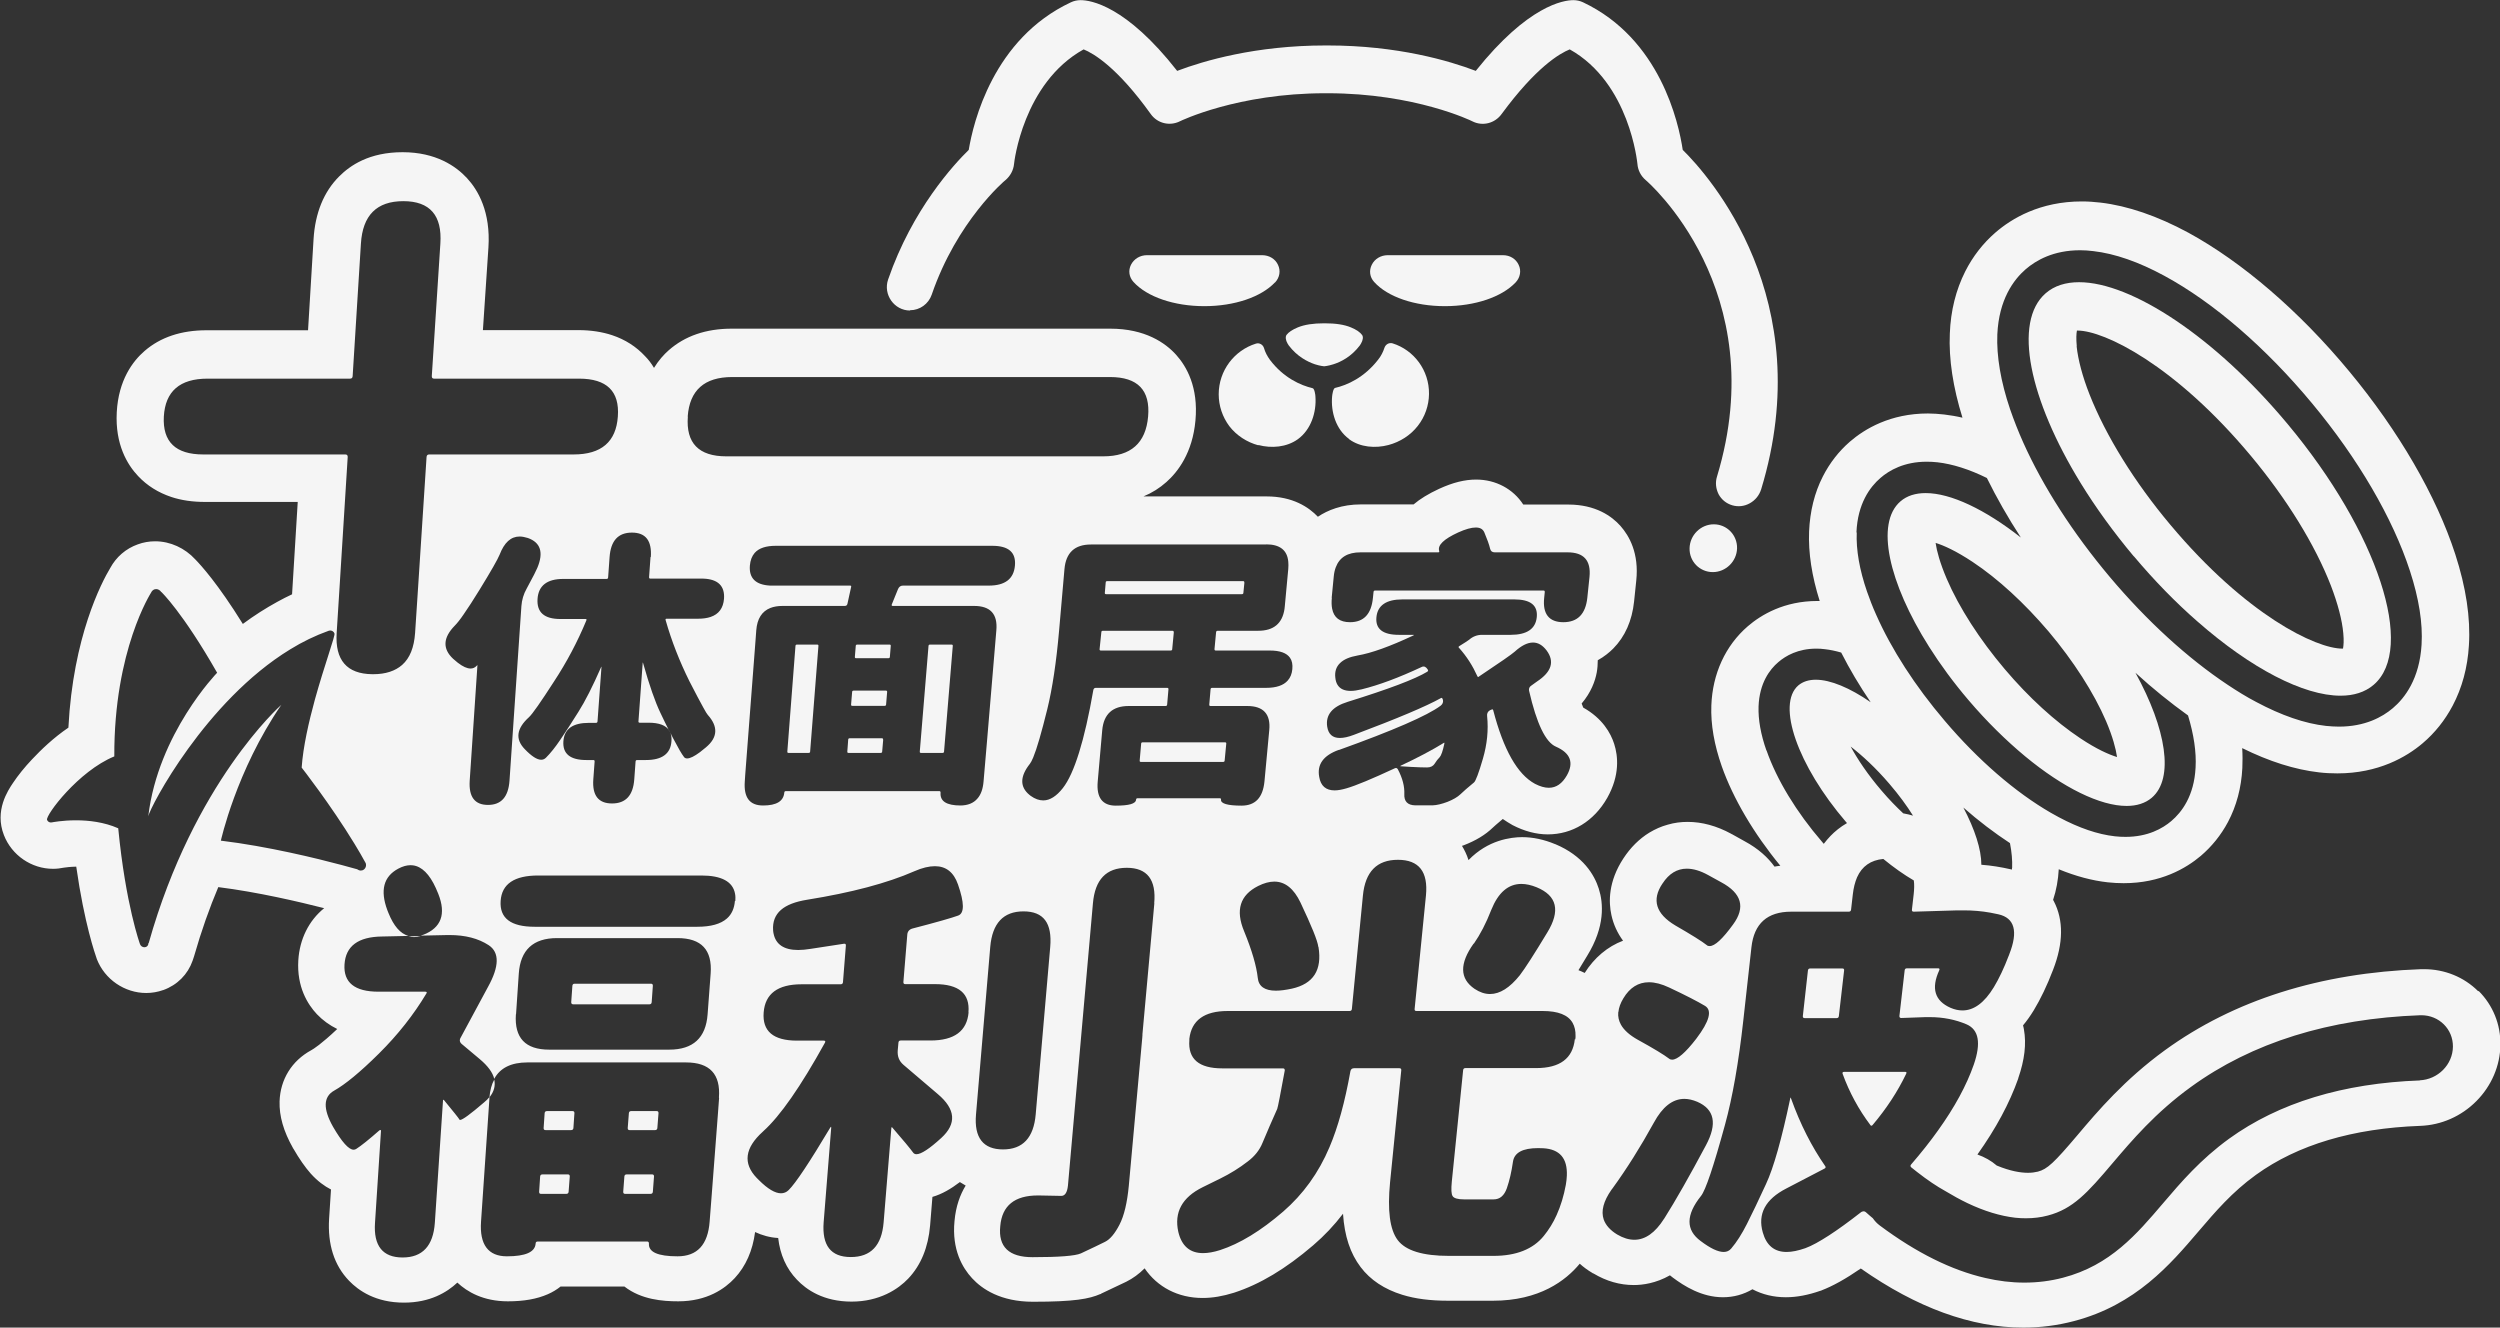<?xml version="1.0" encoding="UTF-8"?><svg id="_图层_2" xmlns="http://www.w3.org/2000/svg" viewBox="0 0 172.13 91.41"><rect x="0" y="0" width="172.13" height="91.41" fill="#333333" stroke="none"/><defs><style>.cls-1{fill:#f5f5f5;}</style></defs><g id="_图层_1-2"><path class="cls-1" d="M146.92,38.3c1.42,1.69,2.91,3.21,4.39,4.5,3.67,3.22,7.29,5.1,9.84,5.1.91,0,1.68-.24,2.27-.74,2.93-2.48.31-10.5-5.9-17.95-4.98-5.98-10.75-9.78-14.37-9.78-.92,0-1.7.24-2.3.76-2.27,1.97-1.13,7.32,2.42,13.09,1.02,1.66,2.25,3.36,3.64,5.02ZM142.99,23.84c-.05-.52-.03-.87.01-1.08.01,0,.02,0,.04,0,1.83,0,6.7,2.35,11.94,8.63,2.47,2.96,4.42,6.13,5.51,8.94.47,1.23.77,2.36.85,3.27.05.51.02.85-.02,1.06-.01,0-.02,0-.04,0-1.82,0-6.63-2.31-11.84-8.52-2.48-2.95-4.45-6.14-5.57-8.98-.49-1.24-.79-2.39-.89-3.32Z"/><path class="cls-1" d="M87.79,19.45c.32-.34.4-.81.2-1.22-.19-.41-.61-.66-1.09-.66h-7.93c-.47,0-.89.25-1.1.66-.2.4-.13.85.17,1.18.93,1.03,2.8,1.67,4.88,1.67s3.91-.63,4.86-1.63Z"/><path class="cls-1" d="M104.35,19.45c.32-.34.41-.81.21-1.22-.19-.41-.6-.66-1.08-.66h-7.93c-.47,0-.9.25-1.1.66-.2.4-.14.85.16,1.18.92,1.03,2.79,1.67,4.87,1.67s3.92-.63,4.87-1.63Z"/><path class="cls-1" d="M92.89,30.24c.76.56,1.81.64,2.71.4.79-.21,1.52-.67,2.02-1.32.49-.62.76-1.4.77-2.19.02-1.64-1.04-3.03-2.51-3.49-.24-.07-.48.07-.56.31-.09.28-.23.56-.43.81-.96,1.24-2.14,1.76-2.97,1.95-.13.03-.19.47-.2.57-.1,1.08.26,2.28,1.16,2.94Z"/><path class="cls-1" d="M86.64,30.64c.9.24,1.94.16,2.72-.4.91-.66,1.29-1.86,1.21-2.94,0-.1-.06-.54-.19-.57-.83-.2-2-.71-2.94-1.95-.19-.26-.33-.53-.41-.81-.07-.24-.32-.39-.56-.31-1.48.46-2.56,1.85-2.56,3.49,0,.79.26,1.56.73,2.19.5.65,1.22,1.11,2,1.32Z"/><path class="cls-1" d="M91.81,25.08c.51-.16,1.23-.52,1.82-1.3.03-.04.06-.09.08-.13.13-.22.17-.46.07-.59-.13-.18-.4-.37-.77-.52-.46-.19-1.04-.28-1.82-.28s-1.36.09-1.83.28c-.37.15-.65.34-.78.52-.09.13-.06.37.07.59.02.04.05.09.08.13.58.77,1.3,1.13,1.8,1.3.37.12.64.14.64.14s.27-.02.64-.14Z"/><path class="cls-1" d="M62.66,21.36h0c.67,0,1.27-.43,1.49-1.07,1.74-5.07,5.02-7.85,5.08-7.89.33-.28.55-.68.59-1.12,0-.05.61-5.56,4.79-7.88.69.28,2.32,1.24,4.62,4.45.46.65,1.31.85,2.01.5.04-.02,3.96-1.93,10-1.93.03,0,.06,0,.08,0,.03,0,.06,0,.08,0,6.04,0,9.94,1.91,9.97,1.93.7.36,1.55.15,2.02-.5,2.36-3.21,3.99-4.17,4.69-4.45,4.14,2.32,4.65,7.83,4.66,7.88.03.44.24.84.57,1.12.09.07,8.8,7.57,4.91,20.41-.13.41-.08.84.11,1.22.2.37.53.64.94.76.41.12.84.07,1.21-.14.38-.21.65-.55.78-.96,3.99-13.11-3.61-21.61-5.4-23.37-.28-1.88-1.56-7.65-6.86-10.16-.21-.1-.44-.15-.67-.15-.67,0-3.12.36-6.72,4.87-1.81-.69-5.38-1.75-10.19-1.75-.03,0-.06,0-.08,0-.03,0-.06,0-.08,0-4.81,0-8.39,1.06-10.21,1.75-3.53-4.51-5.97-4.87-6.65-4.87-.23,0-.46.05-.67.15-5.35,2.51-6.72,8.28-7.03,10.16-1.01.99-3.88,4.08-5.55,8.92-.36,1.04.42,2.14,1.51,2.14Z"/><path class="cls-1" d="M118,36.1c-.9,0-1.65.74-1.67,1.65-.02.91.7,1.64,1.6,1.64s1.65-.74,1.67-1.64c.02-.91-.7-1.65-1.6-1.65Z"/><path class="cls-1" d="M46.16,50.45c-.03-.05-.05-.1-.08-.16.03.05.06.1.08.16Z"/><path class="cls-1" d="M46.08,50.3c-.23-.36-.7-.54-1.43-.54h-.6c-.07,0-.1-.03-.09-.1l.29-4s0-.05.01-.05c0,0,.01.02.02.05.43,1.53.83,2.67,1.19,3.42.21.45.41.85.59,1.21Z"/><path class="cls-1" d="M56.35,44.48l-.57,7.26c0,.07-.04.1-.11.1h-1.37c-.07,0-.1-.03-.09-.1l.56-7.26c0-.07.04-.1.11-.1h1.38c.07,0,.1.03.09.1Z"/><path class="cls-1" d="M60.81,50.93l-.07.81c0,.07-.04.1-.11.1h-2.2c-.07,0-.1-.03-.09-.1l.06-.81c0-.07.04-.1.11-.1h2.2c.07,0,.1.03.09.1Z"/><path class="cls-1" d="M61.08,47.65l-.07.85c0,.07-.04.1-.11.1h-2.21c-.07,0-.1-.03-.09-.1l.07-.85c0-.07.04-.1.11-.1h2.21c.07,0,.1.03.09.1Z"/><path class="cls-1" d="M61.33,44.48l-.06.74c0,.07-.04.1-.11.1h-2.21c-.07,0-.1-.03-.09-.1l.06-.74c0-.07.04-.1.11-.1h2.21c.07,0,.1.03.09.1Z"/><path class="cls-1" d="M65.6,44.48l-.6,7.26c0,.07-.04.1-.11.1h-1.47c-.07,0-.1-.03-.09-.1l.6-7.26c0-.07.04-.1.11-.1h1.47c.07,0,.1.03.09.1Z"/><path class="cls-1" d="M80.82,43.53l-.11,1.16c0,.07-.04.1-.11.1h-4.8c-.07,0-.1-.03-.09-.1l.12-1.16c0-.07.04-.1.11-.1h4.78c.07,0,.1.03.09.1Z"/><path class="cls-1" d="M84.43,51.21l-.11,1.15c0,.07-.04.1-.11.1h-5.65c-.07,0-.1-.03-.09-.1l.1-1.15c0-.07.04-.1.11-.1h5.66c.07,0,.1.03.09.1Z"/><path class="cls-1" d="M85.68,40.11l-.07.7c0,.07-.04.1-.11.1h-9.34c-.07,0-.1-.03-.09-.1l.06-.7c0-.07.04-.1.11-.1h9.34c.07,0,.1.03.09.1Z"/><path class="cls-1" d="M99.45,51.19c-.11.52-.22.83-.33.95-.12.12-.23.26-.34.44-.11.17-.28.26-.52.26s-.63-.01-1.17-.04l-.63-.04c-.07,0-.07-.01-.02-.04,1.15-.54,2.14-1.06,2.95-1.56.02-.02.04-.02.05-.02.02,0,.02.02,0,.06Z"/><path class="cls-1" d="M45.21,76.5h-1.75c-.1,0-.15.05-.16.14l-.08,1.03c0,.1.04.14.13.14h1.75c.1,0,.15-.05.16-.14l.08-1.03c0-.1-.04-.14-.13-.14Z"/><path class="cls-1" d="M28.97,64.45l-.84.02c.12.03.24.05.37.05.15,0,.3-.02.46-.07Z"/><path class="cls-1" d="M34.03,74.33c-.18.33-.29.74-.33,1.22.32-.39.42-.8.33-1.22Z"/><path class="cls-1" d="M39.1,80.86h-1.75c-.1,0-.15.05-.16.14l-.07,1.06c0,.1.04.14.13.14h1.74c.1,0,.15-.05.16-.14l.08-1.06c0-.1-.04-.14-.13-.14Z"/><path class="cls-1" d="M39.41,76.5h-1.75c-.1,0-.15.05-.16.14l-.07,1.03c0,.1.04.14.14.14h1.75c.1,0,.15-.05.16-.14l.07-1.03c0-.1-.04-.14-.14-.14Z"/><path class="cls-1" d="M44.81,67.73h-5.24c-.1,0-.15.05-.16.14l-.08,1.13c0,.1.04.15.14.15h5.24c.1,0,.15-.05.16-.15l.08-1.13c0-.1-.04-.14-.14-.14Z"/><path class="cls-1" d="M44.89,80.86h-1.74c-.1,0-.15.05-.16.14l-.08,1.06c0,.1.04.14.14.14h1.74c.1,0,.15-.05.16-.14l.08-1.06c0-.1-.04-.14-.14-.14Z"/><path class="cls-1" d="M131.17,73.8h-4.2c-.1,0-.13.05-.1.14.47,1.29,1.11,2.46,1.9,3.51.02.04.05.06.08.06s.06-.02.09-.06c.94-1.11,1.71-2.28,2.3-3.51.05-.1.03-.14-.07-.14Z"/><path class="cls-1" d="M126.84,66.68h-2.2c-.1,0-.15.05-.16.14l-.35,3.13c-.01.1.03.15.13.15h2.19c.1,0,.15-.05.16-.15l.36-3.13c.01-.1-.03-.14-.13-.14Z"/><path class="cls-1" d="M170.63,68.25c-.98-.98-2.31-1.52-3.73-1.52-.07,0-.13,0-.2,0-6.95.25-12.89,2.13-17.64,5.58-2.78,2.02-4.64,4.21-5.99,5.81-1.65,1.95-2.11,2.38-2.76,2.55-.21.05-.43.08-.68.08-.5,0-1.21-.11-2.15-.5-.38-.33-.83-.58-1.33-.76,1.28-1.8,2.21-3.53,2.81-5.23v-.02c.44-1.27.57-2.37.39-3.37-.02-.09-.03-.18-.06-.27.26-.31.5-.65.74-1.04h0s0,0,0,0c.47-.78.91-1.69,1.33-2.79.71-1.83.73-3.41.05-4.72-.02-.03-.03-.06-.05-.09.22-.66.35-1.37.39-2.11,1.17.48,2.29.78,3.37.9.37.04.74.06,1.1.06,2.55,0,4.29-1.02,5.31-1.88.76-.65,1.39-1.43,1.87-2.33.59-1.11.92-2.36.99-3.72.02-.44.02-.9-.01-1.37,1.86.92,3.63,1.48,5.29,1.67.42.05.85.07,1.26.07,2.83,0,4.76-1.13,5.87-2.07.85-.72,1.54-1.59,2.07-2.59.65-1.23,1.03-2.63,1.12-4.16.12-1.88-.2-3.99-.94-6.27-1.3-4.01-3.89-8.48-7.3-12.59-3.42-4.13-7.36-7.52-11.08-9.55-2.13-1.15-4.17-1.85-6.05-2.07-.43-.05-.86-.08-1.28-.08-2.88,0-4.83,1.17-5.96,2.15-.85.74-1.55,1.64-2.07,2.67-.64,1.27-1,2.7-1.06,4.27-.08,1.76.22,3.71.87,5.8-.42-.1-.85-.17-1.26-.22-.38-.04-.75-.07-1.12-.07-2.59,0-4.35,1.06-5.37,1.94-.77.67-1.39,1.47-1.86,2.39-.58,1.13-.89,2.41-.95,3.79-.06,1.47.19,3.08.73,4.79-.05,0-.11,0-.16,0-2.29,0-3.87.95-4.79,1.74-1.54,1.33-2.43,3.27-2.51,5.45-.05,1.31.2,2.72.72,4.2.78,2.21,2.2,4.62,4.03,6.84-.14.02-.27.03-.4.06-.44-.61-1.09-1.23-2.08-1.76l-.86-.48h-.02s-.02-.02-.02-.02c-1.01-.55-2.02-.82-3-.82-.47,0-.93.06-1.37.19-.45.12-.87.31-1.27.55-.7.43-1.3,1.03-1.79,1.78-1.04,1.59-1.02,3-.82,3.9.14.64.41,1.23.8,1.76-1.06.4-1.98,1.17-2.64,2.22-.14-.07-.28-.13-.43-.19.18-.29.38-.62.6-.99,1.24-2.01,1.12-3.62.8-4.62-.3-.95-1.07-2.26-3-3.07h-.01c-.77-.32-1.53-.48-2.27-.48h0c-.38,0-.97.05-1.63.27-.66.22-1.39.62-2.06,1.31-.12-.38-.28-.7-.45-.98.04-.01.08-.03.12-.04.83-.32,1.48-.71,2.01-1.22.06-.06.24-.22.68-.59.22.15.44.29.67.42h0s0,0,0,0c.81.42,1.63.64,2.43.64,1.69,0,3.18-.91,4.09-2.51.88-1.56.75-2.88.48-3.72-.24-.75-.81-1.76-2.13-2.5-.03-.07-.07-.16-.11-.28.65-.77.93-1.54,1.04-2.14.05-.28.07-.56.07-.84.45-.25.8-.54,1.06-.8.82-.83,1.3-1.92,1.44-3.24l.15-1.44c.2-1.88-.48-3.08-1.08-3.76-.6-.68-1.72-1.48-3.6-1.48h-3.1c-.69-1.07-1.89-1.72-3.24-1.72-.79,0-1.6.2-2.56.64h0s0,0,0,0c-.73.34-1.29.68-1.75,1.07h-3.63c-1.32,0-2.29.4-2.96.85-.63-.66-1.73-1.4-3.53-1.4h-8.48c.58-.24,1.11-.57,1.58-.99.8-.71,1.8-2.02,2-4.24.21-2.29-.61-3.72-1.33-4.52-.74-.82-2.13-1.8-4.54-1.8h-26.06c-1.76,0-3.22.5-4.34,1.49-.33.29-.69.69-1.01,1.21-.19-.32-.4-.59-.61-.8-.61-.66-1.37-1.15-2.27-1.45-.69-.23-1.48-.35-2.32-.35h-6.58l.38-5.69c.16-2.45-.71-3.95-1.48-4.78-.75-.81-2.13-1.78-4.43-1.78s-3.61.91-4.37,1.67c-1.06,1.06-1.65,2.52-1.76,4.31l-.38,6.28h-6.99c-1.74,0-3.18.48-4.27,1.43-.81.7-1.79,2-1.91,4.21-.12,2.22.73,3.62,1.47,4.4.62.66,1.39,1.14,2.29,1.44.69.23,1.47.34,2.32.34h6.38l-.39,6.36c-.34.16-.68.33-1.02.52-.8.44-1.59.94-2.37,1.52-1.72-2.77-2.88-4.04-3.28-4.45-.71-.77-1.71-1.24-2.76-1.24-.41,0-.81.07-1.19.21-.82.29-1.49.87-1.9,1.63-.59.98-2.56,4.73-2.88,10.99-1.03.7-1.88,1.52-2.51,2.19-.51.54-.96,1.1-1.3,1.61-.35.52-1.29,1.91-.63,3.6.54,1.39,1.9,2.32,3.38,2.32.26,0,.51-.03.75-.08.13-.02.44-.06.85-.07.56,3.93,1.31,6.05,1.4,6.31,0,.02.01.04.02.06.54,1.39,1.91,2.33,3.4,2.33.4,0,.79-.07,1.16-.2,0,0,0,0,.01,0,.97-.35,1.69-1.08,2.02-2.02.04-.1.07-.2.1-.3.5-1.75,1.07-3.35,1.67-4.77,2.72.34,5.6,1.02,7.29,1.45-1.06.86-1.69,2.13-1.78,3.59-.11,1.83.64,3.03,1.28,3.71.4.42.87.76,1.4,1.02-1.11,1.05-1.64,1.38-1.79,1.46-1.34.73-2.13,2.01-2.18,3.52-.03,1.01.27,2.06.92,3.21v.02s.02.01.02.01c.42.73.82,1.3,1.21,1.74.47.52.94.86,1.39,1.09l-.13,2.01c-.11,1.77.35,3.21,1.37,4.27.66.69,1.85,1.51,3.78,1.51,1.8,0,2.97-.71,3.68-1.38.67.63,1.78,1.29,3.48,1.29,1.1,0,2-.16,2.75-.49.32-.14.62-.32.88-.53h4.39c1.17.91,2.65,1.02,3.71,1.02,1.99,0,3.21-.87,3.89-1.6.76-.82,1.23-1.88,1.4-3.17.47.22,1.01.38,1.59.41.13,1.14.56,2.11,1.29,2.87.65.69,1.83,1.51,3.76,1.51s3.22-.86,3.91-1.59c.87-.92,1.37-2.14,1.5-3.65l.16-1.97c.66-.19,1.27-.55,1.89-1.02.12.08.26.16.4.24-.38.62-.68,1.42-.77,2.45-.19,1.96.55,3.22,1.21,3.93.68.74,1.96,1.62,4.19,1.62,2.88,0,3.88-.2,4.64-.53h.03s.03-.03.03-.03c.8-.38,1.36-.64,1.73-.82.46-.23.88-.54,1.26-.92.88,1.29,2.3,2.04,3.99,2.04.69,0,1.39-.12,2.16-.36,1.79-.58,3.57-1.65,5.46-3.27.76-.65,1.44-1.37,2.05-2.17.1,1.54.5,2.73,1.21,3.67.67.89,1.64,1.53,2.87,1.91.9.28,1.94.41,3.17.41h3.07c3.21,0,5.02-1.39,5.98-2.55,0,0,0,0,0,0,.25.23.55.45.89.65l.02.02h.03c.9.54,1.83.8,2.78.8.61,0,1.52-.12,2.49-.67.06.05.12.1.19.15.79.59,2,1.36,3.46,1.36.73,0,1.42-.19,2.03-.55.68.36,1.46.55,2.3.55.75,0,1.54-.15,2.39-.45h.03s.03-.02.03-.02c.76-.29,1.65-.78,2.71-1.51,3.85,2.7,7.6,4.07,11.19,4.07,1.18,0,2.36-.15,3.49-.45,4.25-1.11,6.64-3.91,8.56-6.16,1.19-1.39,2.31-2.71,3.97-3.91,2.87-2.07,6.67-3.2,11.3-3.37,1.46-.05,2.84-.66,3.88-1.71,1.04-1.05,1.63-2.43,1.65-3.87.02-1.41-.52-2.73-1.5-3.71ZM101.48,64.97c.43-.62.84-1.4,1.2-2.33.48-1.19,1.17-1.78,2.07-1.78.33,0,.68.08,1.05.23,1.41.58,1.65,1.62.73,3.12-.9,1.49-1.53,2.47-1.89,2.94-.69.86-1.37,1.29-2.05,1.29-.36,0-.71-.12-1.07-.36-1.02-.7-1.04-1.73-.06-3.11ZM91.69,41.15l.14-1.44c.02-.25.07-.46.14-.65.26-.69.82-1.03,1.7-1.03h5.35c.07,0,.09-.03.07-.1-.12-.39.31-.81,1.31-1.27.51-.23.91-.34,1.21-.34s.49.11.59.34c.19.45.33.83.4,1.13.04.16.14.24.32.24h5.01c1.12,0,1.62.56,1.51,1.69l-.15,1.44c-.12,1.12-.67,1.68-1.65,1.68s-1.44-.56-1.32-1.68l.04-.4c0-.07-.02-.1-.09-.1h-11.59c-.07,0-.1.03-.11.1l-.04.4c-.11,1.12-.63,1.68-1.58,1.68-.7,0-1.11-.31-1.23-.93-.04-.21-.05-.46-.02-.75ZM92.18,51.64c3.76-1.35,6.1-2.37,7.01-3.05.14-.11.19-.24.16-.4l-.03-.08s-.03-.06-.06-.06c-.01,0-.03,0-.06.02-1,.56-2.99,1.4-5.97,2.52-.39.15-.71.22-.98.22-.5,0-.79-.26-.87-.78-.12-.81.35-1.38,1.42-1.71,2.8-.87,4.63-1.56,5.47-2.07.06-.04.07-.09.04-.14l-.09-.12c-.06-.06-.13-.1-.2-.1-.05,0-.1.01-.15.04-1.56.73-2.93,1.24-4.11,1.53-.29.07-.54.11-.76.11-.44,0-.74-.14-.91-.42-.08-.13-.13-.29-.15-.49-.05-.41.06-.75.32-1,.26-.26.66-.43,1.22-.53.94-.16,2.22-.62,3.84-1.38.05-.03.05-.04-.02-.04h-.98c-1.12,0-1.63-.41-1.55-1.22.08-.81.68-1.22,1.79-1.22h7.7c1.12,0,1.63.41,1.55,1.22-.08.81-.68,1.22-1.8,1.22h-1.97c-.33,0-.63.11-.89.34-.09.07-.31.21-.68.44-.06.04-.06.08-.01.12.53.59.94,1.24,1.26,1.95.01.03.03.05.05.05.02,0,.04,0,.06-.03,1.44-.96,2.26-1.53,2.46-1.71.46-.42.88-.63,1.26-.63.35,0,.66.18.94.55.56.76.34,1.47-.66,2.13l-.39.28c-.14.09-.19.21-.16.36.52,2.27,1.14,3.55,1.85,3.85,1,.44,1.25,1.1.75,1.98-.32.56-.73.85-1.24.85-.29,0-.6-.09-.95-.27-1.21-.65-2.17-2.34-2.88-5.07-.01-.04-.03-.06-.06-.06-.02,0-.03,0-.06.02l-.1.04c-.16.09-.22.23-.2.4.1.97,0,1.95-.29,2.94-.29,1-.5,1.54-.61,1.63-.43.36-.75.63-.94.82-.2.19-.49.36-.89.52-.4.15-.74.23-1.02.24-.28,0-.68,0-1.2,0-.53-.01-.78-.28-.75-.79.02-.51-.12-1.08-.45-1.7-.03-.05-.07-.08-.12-.08-.02,0-.06,0-.09.02-1.57.73-2.67,1.19-3.33,1.38-.31.09-.58.14-.81.14-.6,0-.96-.31-1.06-.93-.16-.86.29-1.48,1.35-1.86ZM90.78,65.2c.26,1.59-.35,2.54-1.83,2.87-.42.09-.79.14-1.1.14-.77,0-1.19-.29-1.25-.88-.09-.82-.4-1.89-.94-3.21-.61-1.46-.28-2.49.97-3.12.4-.2.77-.3,1.11-.3.74,0,1.34.48,1.8,1.44.76,1.61,1.18,2.63,1.23,3.06ZM87.18,37.48c.94,0,1.45.4,1.52,1.19.02.15.01.32,0,.5l-.24,2.58c0,.06-.01.12-.02.18-.15,1-.75,1.5-1.81,1.5h-2.79c-.07,0-.1.03-.11.1l-.11,1.16c0,.07.02.1.09.1h3.72c.7,0,1.16.17,1.39.5.14.2.19.46.16.78-.03.33-.14.59-.32.79-.29.33-.79.5-1.48.5h-3.72c-.07,0-.1.03-.11.1l-.09,1.05c0,.07.02.1.09.1h2.53c1.11,0,1.62.56,1.51,1.67l-.33,3.53c-.11,1.11-.63,1.66-1.58,1.66s-1.44-.14-1.41-.41c0-.07-.02-.1-.09-.1h-5.65c-.07,0-.1.03-.11.1-.02.28-.49.41-1.4.41s-1.34-.55-1.24-1.66l.31-3.53c.1-1.11.71-1.67,1.82-1.67h2.54c.07,0,.1-.03.11-.1l.09-1.05c0-.07-.02-.1-.09-.1h-4.91c-.09,0-.15.05-.17.14-.61,3.49-1.31,5.75-2.1,6.76-.44.56-.89.85-1.35.85-.28,0-.57-.1-.86-.31-.03-.02-.06-.05-.09-.07-.67-.55-.66-1.27.03-2.14.07-.09.14-.23.23-.44.25-.6.57-1.71.97-3.33.35-1.43.62-3.23.81-5.4l.37-4.24c.1-1.13.71-1.69,1.82-1.69h12.07ZM47.35,28.68c.13-1.81,1.15-2.72,3.06-2.72h26.02c1.91,0,2.78.91,2.62,2.72-.16,1.83-1.19,2.74-3.09,2.74h-25.95c-1.9,0-2.79-.91-2.65-2.74ZM44.79,38.34l-.1,1.4c0,.07.03.1.09.1h3.49c.06,0,.11,0,.17,0,1,.04,1.47.51,1.41,1.38-.05.65-.36,1.07-.93,1.26-.24.08-.52.12-.85.12h-2.17c-.07,0-.09.03-.07.1.41,1.44.96,2.84,1.64,4.21.42.81.73,1.41.95,1.8.16.29.26.46.31.51.73.81.69,1.56-.13,2.24-.15.12-.29.23-.41.33-.39.29-.68.43-.88.43-.09,0-.16-.03-.21-.09-.18-.24-.4-.62-.67-1.14-.09-.16-.18-.34-.27-.53.06.16.09.35.07.58-.06.86-.65,1.29-1.76,1.29h-.6c-.07,0-.1.03-.11.1l-.09,1.23c-.08,1.11-.59,1.66-1.53,1.66s-1.37-.55-1.29-1.66l.09-1.23c0-.07-.02-.1-.09-.1h-.48c-1.11,0-1.64-.43-1.58-1.29.06-.85.64-1.27,1.76-1.27h.48c.07,0,.1-.03.11-.1l.27-3.72s0-.05,0-.05-.02.01-.03.05c-.57,1.3-1.09,2.33-1.56,3.07-.47.75-.88,1.38-1.24,1.91-.35.52-.68.93-.99,1.24-.09.09-.2.14-.33.14-.29,0-.67-.25-1.13-.73-.67-.69-.57-1.42.29-2.2.24-.22.81-1.04,1.72-2.45.88-1.34,1.62-2.74,2.23-4.21.03-.07.01-.1-.05-.1h-1.73c-1.12,0-1.64-.46-1.58-1.38.06-.92.66-1.38,1.77-1.38h2.98c.07,0,.1-.03.11-.1l.1-1.4c.08-1.13.59-1.69,1.54-1.69s1.38.56,1.3,1.69ZM32.86,45.8s-.02.01-.04.04c-.12.13-.26.19-.42.19-.24,0-.53-.13-.88-.4-.1-.08-.21-.17-.32-.27-.74-.69-.7-1.45.11-2.28.16-.16.37-.42.62-.79.29-.42.66-.98,1.08-1.67.8-1.3,1.26-2.11,1.39-2.43.32-.83.77-1.25,1.38-1.25.17,0,.36.04.56.1.88.31,1.1.99.66,2.05-.05.13-.29.62-.74,1.44-.21.37-.33.78-.36,1.2l-.82,12.03c-.08,1.11-.57,1.66-1.48,1.66s-1.33-.55-1.26-1.66l.53-7.92s0-.06-.02-.06ZM13.99,31.29c-1.9,0-2.8-.87-2.71-2.61.1-1.74,1.1-2.61,3.01-2.61h9.81c.12,0,.17-.06.18-.17l.57-9.13c.12-1.95,1.09-2.92,2.92-2.92s2.68.98,2.55,2.92l-.59,9.13c0,.12.05.17.16.17h9.98c1.91,0,2.8.87,2.67,2.61-.12,1.74-1.14,2.61-3.04,2.61h-9.95c-.11,0-.17.06-.18.17l-.62,9.54-.17,2.58c-.07,1-.36,1.73-.89,2.2-.48.42-1.14.64-1.99.64-.02,0-.05,0-.07,0-1.75-.02-2.57-.97-2.45-2.84l.21-3.33.55-8.79c0-.11-.05-.17-.16-.17h-9.78ZM15.2,57.91s1.05-4.83,4.17-9.38c-.09.08-6.02,5.35-9.13,16.4h-.02c0,.12-.06.23-.17.27-.04.01-.07.02-.11.02-.13,0-.25-.08-.3-.21,0,0-.99-2.71-1.5-7.98-.97-.43-2.04-.55-2.91-.55-.95,0-1.64.14-1.64.14-.03.01-.06.01-.09.01-.11,0-.22-.07-.26-.18-.12-.31,2.16-3.36,4.63-4.37-.03-7.34,2.54-11.28,2.54-11.29.04-.09.12-.17.22-.21.04-.01.08-.02.12-.02.14,0,.27.08.35.2h.01s1.45,1.37,3.84,5.56c0,0-4.07,4.19-4.74,9.88.13-.65,3.94-7.93,9.77-11.49.84-.52,1.73-.95,2.65-1.28.03-.01.07-.02.1-.02.13,0,.26.08.3.21.06.15-.69,2.17-1.35,4.55-.42,1.54-.81,3.24-.91,4.68,0,0,1.99,2.54,3.64,5.25h0c.27.44.53.89.77,1.33.07.2-.03.42-.22.49-.04.01-.08.02-.12.02-.09,0-.18-.04-.25-.09h0s-.39-.11-1.06-.29c-1.68-.45-5.1-1.29-8.33-1.68ZM49.51,75.61l-.07.95-.43,5.62-.15,1.93c-.12,1.6-.86,2.39-2.21,2.39s-2.01-.29-1.97-.88c0-.09-.04-.14-.13-.14h-7.52c-.1,0-.15.05-.15.14-.04.59-.7.88-1.98.88s-1.89-.8-1.78-2.39l.58-8.51s0-.05,0-.07c-.1.13-.23.26-.38.38-.93.8-1.48,1.2-1.64,1.2-.02,0-.04,0-.04-.02-.07-.12-.42-.55-1.05-1.32-.02-.04-.04-.05-.06-.05-.02,0-.03.03-.03.08l-.56,8.39c-.11,1.59-.85,2.39-2.22,2.39s-2.01-.8-1.9-2.39l.41-6.3c0-.06,0-.09-.04-.09-.02,0-.04.01-.07.03-.72.63-1.25,1.06-1.6,1.28-.05.03-.11.05-.17.05-.34,0-.81-.53-1.42-1.58-.7-1.24-.67-2.07.08-2.49s1.78-1.26,3.08-2.55c1.3-1.29,2.39-2.67,3.27-4.14.05-.08.02-.12-.08-.12h-3.22c-1.64,0-2.42-.63-2.34-1.88.08-1.26.94-1.9,2.58-1.92l1.82-.04c-.56-.16-1.01-.68-1.37-1.57-.03-.07-.05-.13-.08-.2-.51-1.37-.26-2.32.75-2.86.3-.16.58-.24.84-.24.06,0,.11,0,.17.01.61.08,1.14.6,1.58,1.57l.05.12c.67,1.46.43,2.46-.7,3-.14.06-.27.12-.4.15l1.86-.04s.08,0,.13,0c1.08,0,1.98.23,2.7.7.75.5.73,1.46-.05,2.87l-1.87,3.47c-.11.17-.09.33.06.46l1.24,1.04c.56.47.89.92,1,1.36.4-.75,1.17-1.13,2.28-1.13h10.92c1.64,0,2.39.81,2.27,2.42ZM35.53,69.84l.19-2.81c.11-1.62.99-2.44,2.63-2.44h8.3c1.64,0,2.4.81,2.28,2.44l-.21,2.81c-.12,1.62-1,2.43-2.64,2.43h-8.27c-1.64,0-2.4-.81-2.29-2.43ZM50.6,62.03c-.04.51-.22.92-.55,1.21-.43.38-1.11.57-2.04.57h-11.2c-1.64,0-2.42-.59-2.34-1.78.08-1.17.94-1.75,2.59-1.75h11.23c1.39,0,2.17.42,2.32,1.26.03.15.03.32.02.49ZM66.69,69.7c-.11,1.29-.98,1.94-2.62,1.94h-2.05c-.1,0-.15.05-.16.14l-.05.55c-.03.41.1.73.39.98l2.37,2.02c1.23,1.04,1.31,2.04.24,3.02-.82.75-1.39,1.12-1.71,1.12-.1,0-.17-.04-.22-.1-.22-.3-.69-.87-1.42-1.71-.02-.03-.04-.05-.06-.05-.02,0-.03.03-.03.08l-.53,6.47c-.13,1.6-.88,2.39-2.26,2.39s-1.99-.8-1.87-2.39l.52-6.5c0-.05,0-.08-.01-.08s-.02.02-.05.05c-1.44,2.41-2.39,3.84-2.87,4.31-.15.15-.33.22-.53.22-.4,0-.91-.3-1.51-.9-.05-.05-.11-.11-.16-.16-.96-1-.82-2.06.42-3.18.01,0,.02-.02.03-.03,1.17-1.05,2.58-3.08,4.25-6.1.05-.09.02-.14-.08-.14h-1.84c-1.64,0-2.4-.65-2.3-1.94.1-1.29.97-1.94,2.61-1.94h2.69c.1,0,.15-.05.16-.14l.2-2.53c0-.08-.02-.12-.09-.12-.01,0-.03,0-.05,0l-2.28.35c-.32.05-.6.08-.86.08-.98,0-1.55-.38-1.7-1.14-.01-.07-.03-.14-.03-.22-.04-.58.14-1.05.54-1.4.39-.34.99-.57,1.8-.7,3.05-.49,5.51-1.14,7.38-1.96.54-.24,1.02-.35,1.42-.35.77,0,1.3.42,1.59,1.26.44,1.26.45,1.98.01,2.14-.44.16-1.48.46-3.14.89-.22.06-.34.2-.36.41l-.27,3.28c0,.1.04.14.13.14h2.05c1.64,0,2.41.65,2.3,1.94ZM66.15,55.46c-.98,0-1.44-.29-1.39-.89,0-.07-.03-.1-.09-.1h-10.56c-.07,0-.1.03-.11.1-.05.59-.53.89-1.46.89s-1.34-.55-1.26-1.66l.03-.46.42-5.48.28-3.65.06-.81c.06-.8.39-1.31.97-1.54.23-.09.51-.14.83-.14h4.29c.11,0,.17-.05.19-.16l.25-1.14c.02-.07,0-.1-.07-.1h-5.33c-.06,0-.11,0-.17,0-1-.05-1.47-.51-1.4-1.38.03-.36.14-.65.33-.87.29-.33.78-.49,1.45-.49h14.91c1.12,0,1.64.45,1.56,1.36-.08.92-.68,1.38-1.8,1.38h-5.91c-.16,0-.27.08-.34.24l-.43,1.06c-.02.07,0,.1.07.1h5.6c1.12,0,1.63.56,1.53,1.68l-.65,7.72-.23,2.68c-.04.51-.18.91-.42,1.18-.27.32-.67.48-1.19.48ZM67.2,76.73l.98-11.53c.14-1.63.9-2.45,2.29-2.45s1.98.81,1.84,2.45l-1,11.53c-.14,1.61-.89,2.41-2.25,2.41s-2-.8-1.86-2.41ZM79.48,62.18l-.82,9.02s0,.05,0,.08c0,.04,0,.08-.01.13,0,0,0,0,0,.01l-.93,10.23c-.11,1.16-.32,2.05-.64,2.67-.32.62-.65,1.01-.99,1.18-.34.17-.9.44-1.67.8-.38.17-1.49.26-3.33.26-1.62,0-2.37-.71-2.22-2.14.12-1.41.99-2.11,2.59-2.11h.06c.77.02,1.29.03,1.55.03s.41-.24.46-.71l1.72-19.43c.14-1.64.92-2.45,2.33-2.45s2.04.82,1.89,2.45ZM108.43,71.55c-.14,1.33-1.03,1.99-2.66,1.99h-4.87c-.1,0-.15.05-.16.14l-.78,7.67c-.05.53-.04.87.06,1.01.09.14.35.22.78.22h2.04c.43,0,.73-.26.91-.77.18-.52.32-1.12.42-1.82.09-.63.67-.94,1.73-.94.12,0,.24,0,.37.01,1.12.07,1.66.69,1.61,1.89-.01.2-.03.41-.07.63-.14.76-.35,1.45-.63,2.07-.24.54-.54,1.02-.89,1.45-.74.91-1.9,1.37-3.46,1.37h-3.07c-1.8,0-2.97-.36-3.52-1.08-.55-.72-.72-2.05-.53-4l.77-7.7c.01-.1-.04-.14-.13-.14h-3.12c-.14,0-.22.07-.25.2-.38,2.13-.86,3.87-1.44,5.23-.75,1.78-1.82,3.25-3.19,4.44-1.54,1.33-2.99,2.21-4.34,2.65-.44.14-.83.21-1.18.21-.9,0-1.47-.49-1.7-1.46-.3-1.35.26-2.38,1.68-3.08l1.22-.6c.67-.33,1.3-.72,1.88-1.17.48-.36.82-.79,1.02-1.29.33-.78.66-1.56,1.01-2.33.05-.13.22-1.02.52-2.65,0-.1-.04-.14-.13-.14h-4.17c-1.62,0-2.37-.65-2.27-1.94v-.1c.15-1.27,1.03-1.91,2.64-1.91h8.39c.1,0,.15-.05.16-.14l.76-7.81c.16-1.64.96-2.46,2.41-2.46s2.09.82,1.93,2.46l-.78,7.81c-.01.1.03.14.13.14h8.69c1.06,0,1.75.27,2.06.82.14.25.21.55.2.91,0,.07,0,.15-.02.23ZM137.52,23.02c.11-2.4,1.12-3.76,1.95-4.48.72-.62,1.92-1.31,3.75-1.31.29,0,.59.02.91.06,1.48.17,3.12.74,4.89,1.7,3.38,1.83,6.99,4.95,10.17,8.78,3.17,3.81,5.56,7.91,6.74,11.54.62,1.9.89,3.6.8,5.08-.14,2.34-1.15,3.67-1.98,4.37-.72.61-1.91,1.27-3.71,1.27-.28,0-.58-.02-.89-.05-1.45-.16-3.07-.72-4.81-1.65-.65-.34-1.3-.74-1.96-1.18-2.74-1.82-5.56-4.39-8.12-7.43-2.53-3.01-4.59-6.21-5.95-9.24-.35-.78-.65-1.55-.91-2.3-.65-1.92-.94-3.66-.88-5.16ZM145.75,52.12c-.55-.17-1.38-.53-2.52-1.29-1.74-1.16-3.54-2.8-5.2-4.76-1.72-2.03-3.14-4.23-3.99-6.21-.47-1.1-.69-1.92-.77-2.48.55.17,1.39.54,2.55,1.31,1.76,1.17,3.56,2.83,5.23,4.79,1.71,2.03,3.12,4.22,3.96,6.18.46,1.08.67,1.9.75,2.45ZM127.82,36.66c.08-1.99.94-3.14,1.65-3.75.61-.53,1.64-1.12,3.18-1.12.24,0,.49.01.75.04,1.04.12,2.18.48,3.4,1.08.67,1.36,1.45,2.73,2.34,4.1-2.47-1.94-4.83-3.06-6.55-3.06-.7,0-1.29.18-1.74.57-1.74,1.5-.82,5.6,1.97,10.01.77,1.22,1.68,2.46,2.72,3.68,1.26,1.48,2.59,2.78,3.89,3.86,2.62,2.17,5.17,3.42,6.99,3.42.69,0,1.28-.18,1.73-.56,1.56-1.33,1.01-4.74-1.12-8.61,1.19,1.09,2.41,2.07,3.62,2.94.4,1.32.58,2.52.52,3.59-.1,1.96-.96,3.08-1.67,3.68-.61.52-1.63,1.09-3.15,1.09-.24,0-.48-.01-.74-.04-1.17-.13-2.46-.57-3.85-1.31-.19-.1-.37-.2-.56-.31-2.44-1.41-5.01-3.63-7.3-6.33-2.03-2.38-3.67-4.92-4.73-7.32-.24-.53-.44-1.06-.62-1.57-.52-1.51-.76-2.88-.71-4.08ZM138.53,59.76s0,.07,0,.11c-.03,0-.07-.02-.1-.02-.66-.15-1.33-.26-2.01-.31,0-1.06-.45-2.44-1.24-3.94,1.06.93,2.14,1.75,3.21,2.45.12.61.17,1.18.15,1.71ZM131.72,56.16c-.21-.06-.44-.12-.68-.16-.47-.44-.98-.96-1.49-1.56-.96-1.12-1.65-2.16-2.13-3.04.79.61,1.71,1.45,2.67,2.57.67.78,1.2,1.51,1.62,2.18ZM121.62,51.67c-.39-1.11-.57-2.13-.54-3.03.06-1.61.77-2.55,1.36-3.05.51-.44,1.36-.93,2.62-.93.19,0,.39.01.6.04.36.04.73.12,1.11.23.58,1.14,1.26,2.29,2.03,3.42-1.43-.99-2.77-1.55-3.78-1.55-.48,0-.89.13-1.2.39-1.52,1.31-.05,5.52,3.27,9.39.03.03.06.06.08.09-.47.27-.85.59-1.13.88-.17.17-.32.36-.47.55-.04-.04-.07-.08-.11-.13-1.77-2.05-3.13-4.29-3.83-6.3ZM114.47,60.83c.44-.68,1-1.02,1.67-1.02.44,0,.93.14,1.47.44l.89.49c1.42.76,1.7,1.73.82,2.92-.72.99-1.25,1.48-1.61,1.48-.08,0-.15-.02-.2-.07-.33-.26-1.05-.71-2.16-1.35-1.34-.8-1.64-1.76-.89-2.88ZM111.43,69.68c.03-.3.14-.61.34-.94.44-.74,1.03-1.11,1.76-1.11.42,0,.88.12,1.39.36,1.15.54,1.98.97,2.48,1.27.5.31.3,1.06-.61,2.26-.74.96-1.3,1.44-1.66,1.44-.08,0-.15-.02-.21-.07-.34-.26-1.06-.7-2.17-1.31-.55-.31-.93-.65-1.14-1.02-.15-.27-.22-.56-.19-.87ZM114.57,83.92c-.61.96-1.29,1.44-2.04,1.44-.38,0-.77-.12-1.18-.36-.48-.29-.79-.64-.93-1.03-.2-.58-.02-1.26.53-2.05.02-.03.04-.06.07-.09.98-1.35,1.93-2.86,2.85-4.53.59-1.09,1.29-1.64,2.1-1.64.28,0,.58.07.89.2,1.19.52,1.39,1.51.6,2.99-1.13,2.12-2.09,3.81-2.88,5.06ZM166.63,74.39c-5.3.19-9.73,1.54-13.15,4.01-1.98,1.44-3.29,2.97-4.56,4.46-1.79,2.1-3.62,4.26-6.87,5.11-.87.23-1.76.34-2.67.34s-1.78-.11-2.69-.32c-2.31-.53-4.74-1.73-7.26-3.61-.19-.14-.35-.31-.48-.5-.15-.12-.3-.26-.45-.39-.06-.06-.13-.09-.19-.09s-.14.03-.21.09c-.82.64-1.54,1.16-2.17,1.57-.65.42-1.19.72-1.63.88-.49.17-.92.26-1.29.26-.84,0-1.39-.45-1.64-1.35-.36-1.27.18-2.28,1.62-3.02l2.63-1.37c.08-.04.1-.1.05-.17-.93-1.34-1.72-2.89-2.35-4.65-.02-.05-.03-.07-.04-.07s-.02.02-.02.07c-.59,2.79-1.14,4.76-1.67,5.89-.52,1.13-.96,2.05-1.31,2.74-.35.69-.71,1.26-1.08,1.69-.13.16-.31.24-.52.24-.39,0-.92-.25-1.58-.75-1.04-.76-1.03-1.8.02-3.11.31-.38.86-2.01,1.65-4.9.52-1.9.94-4.29,1.26-7.18l.56-5.04c.18-1.63,1.09-2.45,2.74-2.45h3.96c.1,0,.15-.05.16-.14l.12-1.05c.05-.45.15-.84.29-1.17.34-.77.95-1.19,1.81-1.27.72.59,1.43,1.09,2.1,1.48.04.28.03.6-.01.96l-.12,1.05c-.01.1.03.14.13.14l3-.09c.15,0,.29,0,.44,0,.62,0,1.23.05,1.84.16.18.03.36.07.54.11,1.12.25,1.38,1.17.75,2.76,0,.03-.02.05-.03.08-.33.87-.68,1.6-1.03,2.18-.65,1.07-1.37,1.6-2.16,1.6-.27,0-.54-.06-.82-.18-1.09-.48-1.35-1.34-.78-2.58,0,0,0,0,0,0,.04-.09.02-.14-.08-.14h-2.14c-.1,0-.15.05-.16.14l-.36,3.13c-.01.1.03.15.13.15l1.67-.06c.1,0,.2,0,.29,0,.92,0,1.77.17,2.54.5.84.37,1,1.29.49,2.77-.5,1.43-1.32,2.94-2.46,4.53-.54.76-1.16,1.54-1.85,2.34-.07.08-.06.14,0,.2.13.11.26.21.39.31.74.58,1.39,1.01,1.95,1.32.53.32,1.04.6,1.54.84,1.16.55,2.25.88,3.27,1,.26.03.51.04.75.04.52,0,1.03-.06,1.51-.19,1.72-.45,2.72-1.55,4.46-3.61,1.31-1.54,2.94-3.47,5.4-5.25,4.2-3.05,9.51-4.7,15.78-4.93.03,0,.05,0,.08,0,1.21,0,2.18.95,2.17,2.16-.01,1.24-1.04,2.27-2.29,2.32Z"/></g></svg>